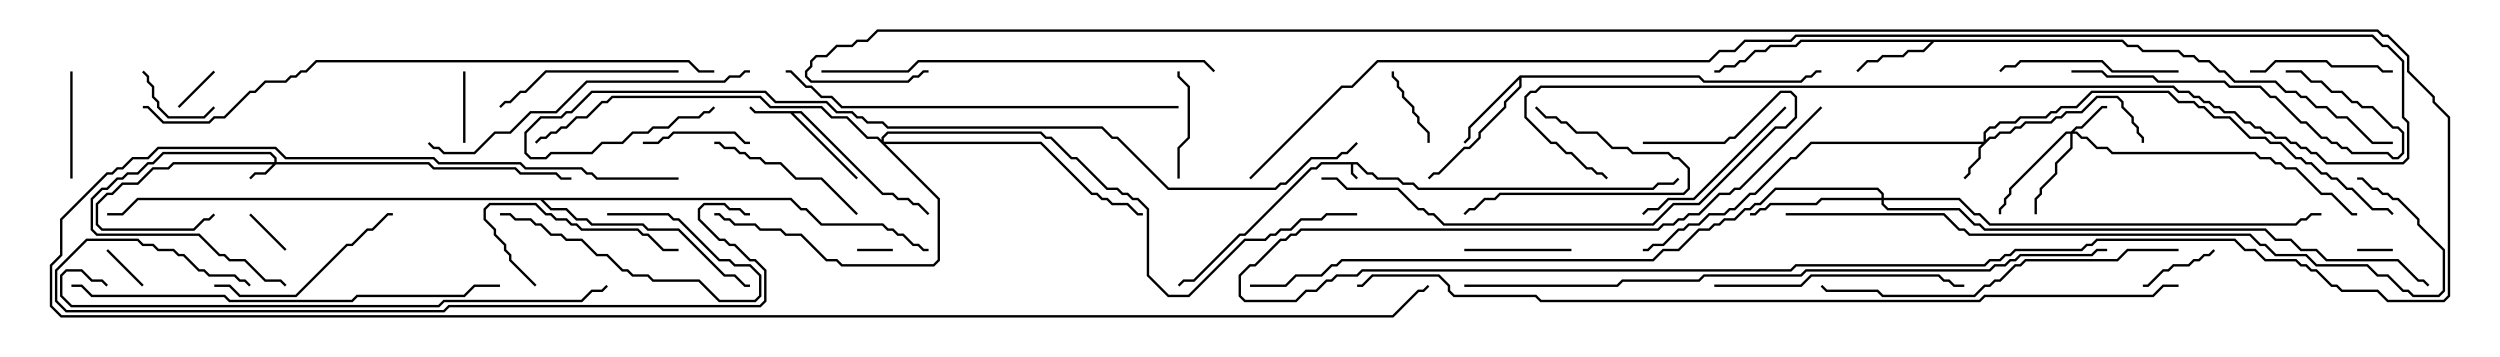 <svg version="1.1" width="105" height="15" xmlns="http://www.w3.org/2000/svg"><path d="M57.021,6.807L57.449,7.236L57.664,7.236L57.878,7.45L58.735,7.45L58.949,7.664L59.378,7.664L59.592,7.879L69.408,7.879L69.622,7.664L70.265,7.664L70.465,7.465L70.535,7.535L70.306,7.764L69.664,7.764L69.449,7.979L59.551,7.979L59.336,7.764L58.908,7.764L58.694,7.55L57.836,7.55L57.622,7.336L57.408,7.336L56.979,6.907L56.836,6.907L56.836,7.265L57.035,7.465L56.965,7.535L56.736,7.306L56.736,6.907L55.521,6.907L55.306,7.121L55.092,7.121L52.306,9.907L52.092,9.907L50.164,11.836L49.735,11.836L49.535,12.035L49.465,11.965L49.694,11.736L50.122,11.736L52.051,9.807L52.265,9.807L55.051,7.021L55.265,7.021L55.479,6.807z" stroke="none"/><path d="M33.664,4.664L37.092,8.093L37.521,8.093L37.735,8.307L38.164,8.307L38.378,8.521L38.592,8.521L39.035,8.965L38.965,9.035L38.551,8.621L38.336,8.621L38.122,8.407L37.694,8.407L37.479,8.193L37.051,8.193L33.622,4.764L33.335,4.764L36.035,7.465L35.965,7.535L33.194,4.764L31.694,4.764L31.465,4.535L31.535,4.465L31.735,4.664z" stroke="none"/><path d="M89.164,1.664L89.378,1.879L89.806,1.879L90.021,2.093L91.521,2.093L91.735,2.307L92.164,2.307L92.378,2.521L92.806,2.521L93.235,2.95L93.449,2.95L93.878,3.379L95.592,3.379L96.021,3.807L96.449,3.807L96.664,4.021L96.878,4.021L97.306,4.45L97.735,4.45L98.164,4.879L98.592,4.879L99.664,5.95L100.5,5.95L100.5,6.05L99.622,6.05L98.551,4.979L98.122,4.979L97.694,4.55L97.265,4.55L96.836,4.121L96.622,4.121L96.408,3.907L95.979,3.907L95.551,3.479L93.836,3.479L93.408,3.05L93.194,3.05L92.765,2.621L92.336,2.621L92.122,2.407L91.694,2.407L91.479,2.193L89.979,2.193L89.765,1.979L89.336,1.979L89.122,1.764L81.235,1.764L80.806,2.193L80.164,2.193L79.949,2.407L79.092,2.407L78.878,2.621L78.449,2.621L78.035,3.035L77.965,2.965L78.408,2.521L78.836,2.521L79.051,2.307L79.908,2.307L80.122,2.093L80.765,2.093L81.094,1.764L75.664,1.764L75.449,1.979L74.378,1.979L74.164,2.193L73.735,2.193L73.306,2.621L73.092,2.621L72.878,2.836L72.449,2.836L72.235,3.05L72,3.05L72,2.95L72.194,2.95L72.408,2.736L72.836,2.736L73.051,2.521L73.265,2.521L73.694,2.093L74.122,2.093L74.336,1.879L75.408,1.879L75.622,1.664z" stroke="none"/><path d="M63.836,3.164L71.378,3.164L71.592,3.379L75.622,3.379L75.836,3.164L76.051,3.164L76.265,2.95L76.5,2.95L76.5,3.05L76.306,3.05L76.092,3.264L75.878,3.264L75.664,3.479L71.551,3.479L71.336,3.264L63.907,3.264L63.907,3.664L63.264,4.306L63.264,4.521L62.193,5.592L62.193,5.806L61.735,6.264L61.521,6.264L60.449,7.336L60.235,7.336L60.035,7.535L59.965,7.465L60.194,7.236L60.408,7.236L61.479,6.164L61.694,6.164L62.093,5.765L62.093,5.551L63.164,4.479L63.164,4.265L63.807,3.622L63.807,3.335L61.764,5.378L61.764,5.806L61.535,6.035L61.465,5.965L61.664,5.765L61.664,5.336z" stroke="none"/><path d="M33.235,8.307L33.664,8.736L33.878,8.736L34.521,9.379L37.092,9.379L37.306,9.593L37.521,9.593L37.735,9.807L37.949,9.807L38.378,10.236L38.592,10.236L38.806,10.45L39,10.45L39,10.55L38.765,10.55L38.551,10.336L38.336,10.336L37.908,9.907L37.694,9.907L37.479,9.693L37.265,9.693L37.051,9.479L34.479,9.479L33.836,8.836L33.622,8.836L33.194,8.407L22.835,8.407L23.164,8.736L23.806,8.736L24.235,9.164L24.664,9.164L24.878,9.379L27.021,9.379L27.235,9.593L28.521,9.593L30.449,11.521L30.878,11.521L31.306,11.95L31.5,11.95L31.5,12.05L31.265,12.05L30.836,11.621L30.408,11.621L28.479,9.693L27.194,9.693L26.979,9.479L24.836,9.479L24.622,9.264L24.194,9.264L23.765,8.836L23.122,8.836L22.694,8.407L5.806,8.407L5.164,9.05L4.5,9.05L4.5,8.95L5.122,8.95L5.765,8.307z" stroke="none"/><path d="M11.521,6.807L11.521,6.664L11.336,6.479L6.878,6.479L6.449,6.907L6.235,6.907L5.806,7.336L5.378,7.336L5.164,7.55L4.949,7.55L4.521,7.979L4.306,7.979L3.907,8.378L3.907,9.622L4.092,9.807L8.378,9.807L9.235,10.664L9.449,10.664L9.664,10.879L10.306,10.879L11.164,11.736L11.806,11.736L12.035,11.965L11.965,12.035L11.765,11.836L11.122,11.836L10.265,10.979L9.622,10.979L9.408,10.764L9.194,10.764L8.336,9.907L4.051,9.907L3.807,9.664L3.807,8.336L4.265,7.879L4.479,7.879L4.908,7.45L5.122,7.45L5.336,7.236L5.765,7.236L6.194,6.807L6.408,6.807L6.836,6.379L11.378,6.379L11.621,6.622L11.621,6.807L18.021,6.807L18.235,7.021L21.664,7.021L21.878,7.236L23.378,7.236L23.592,7.45L24,7.45L24,7.55L23.551,7.55L23.336,7.336L21.836,7.336L21.622,7.121L18.194,7.121L17.979,6.907L11.592,6.907L11.164,7.336L10.735,7.336L10.535,7.535L10.465,7.465L10.694,7.236L11.122,7.236L11.451,6.907L7.306,6.907L7.092,7.121L6.449,7.121L5.806,7.764L5.164,7.764L4.735,8.193L4.521,8.193L4.121,8.592L4.121,9.408L4.306,9.593L8.122,9.593L8.551,9.164L8.765,9.164L8.965,8.965L9.035,9.035L8.806,9.264L8.592,9.264L8.164,9.693L4.265,9.693L4.021,9.449L4.021,8.551L4.479,8.093L4.694,8.093L5.122,7.664L5.765,7.664L6.408,7.021L7.051,7.021L7.265,6.807z" stroke="none"/><path d="M83.307,5.95L83.307,5.551L83.551,5.307L83.765,5.307L83.979,5.093L84.622,5.093L84.836,4.879L85.908,4.879L86.122,4.664L86.336,4.664L86.551,4.45L87.194,4.45L87.836,3.807L91.092,3.807L91.521,4.236L92.164,4.236L92.378,4.45L92.592,4.45L93.021,4.879L93.664,4.879L94.521,5.736L95.164,5.736L95.378,5.95L95.806,5.95L96.449,6.593L96.664,6.593L96.878,6.807L97.092,6.807L97.521,7.236L97.735,7.236L97.949,7.45L98.164,7.45L98.592,7.879L98.806,7.879L99.664,8.736L100.306,8.736L100.535,8.965L100.465,9.035L100.265,8.836L99.622,8.836L98.765,7.979L98.551,7.979L98.122,7.55L97.908,7.55L97.694,7.336L97.479,7.336L97.051,6.907L96.836,6.907L96.622,6.693L96.408,6.693L95.765,6.05L95.336,6.05L95.122,5.836L94.479,5.836L93.622,4.979L92.979,4.979L92.551,4.55L92.336,4.55L92.122,4.336L91.479,4.336L91.051,3.907L87.878,3.907L87.235,4.55L86.592,4.55L86.378,4.764L86.164,4.764L85.949,4.979L84.878,4.979L84.664,5.193L84.021,5.193L83.806,5.407L83.592,5.407L83.407,5.592L83.407,5.879L83.551,5.736L83.765,5.736L83.979,5.521L84.408,5.521L84.622,5.307L84.836,5.307L85.051,5.093L86.122,5.093L86.336,4.879L86.551,4.879L86.765,4.664L87.408,4.664L88.051,4.021L88.949,4.021L89.193,4.265L89.193,4.479L89.621,4.908L89.621,5.122L89.836,5.336L89.836,5.551L90.05,5.765L90.05,6L89.95,6L89.95,5.806L89.736,5.592L89.736,5.378L89.521,5.164L89.521,4.949L89.093,4.521L89.093,4.306L88.908,4.121L88.092,4.121L87.449,4.764L86.806,4.764L86.592,4.979L86.378,4.979L86.164,5.193L85.092,5.193L84.878,5.407L84.664,5.407L84.449,5.621L84.021,5.621L83.806,5.836L83.592,5.836L83.193,6.235L83.193,6.664L82.764,7.092L82.764,7.306L82.535,7.535L82.465,7.465L82.664,7.265L82.664,7.051L83.093,6.622L83.093,6.194L83.236,6.05L76.092,6.05L75.449,6.693L75.235,6.693L73.735,8.193L73.521,8.193L72.878,8.836L72.664,8.836L72.449,9.05L71.806,9.05L71.378,9.479L70.949,9.479L70.735,9.693L70.521,9.693L69.878,10.336L69.449,10.336L69.235,10.55L69,10.55L69,10.45L69.194,10.45L69.408,10.236L69.836,10.236L70.479,9.593L70.694,9.593L70.908,9.379L71.336,9.379L71.765,8.95L72.408,8.95L72.622,8.736L72.836,8.736L73.479,8.093L73.694,8.093L75.194,6.593L75.408,6.593L76.051,5.95z" stroke="none"/><path d="M86.979,5.521L87.194,5.307L87.408,5.307L88.265,4.45L88.5,4.45L88.5,4.55L88.306,4.55L87.449,5.407L87.235,5.407L87.121,5.521L87.235,5.521L87.449,5.736L87.664,5.736L88.092,6.164L88.521,6.164L88.735,6.379L94.735,6.379L94.949,6.593L95.378,6.593L95.592,6.807L95.806,6.807L96.021,7.021L96.449,7.021L97.521,8.093L97.949,8.093L98.806,8.95L99,8.95L99,9.05L98.765,9.05L97.908,8.193L97.479,8.193L96.408,7.121L95.979,7.121L95.765,6.907L95.551,6.907L95.336,6.693L94.908,6.693L94.694,6.479L88.694,6.479L88.479,6.264L88.051,6.264L87.622,5.836L87.408,5.836L87.194,5.621L87.05,5.621L87.05,6.235L86.407,6.878L86.407,7.306L85.764,7.949L85.764,8.164L85.55,8.378L85.55,9L85.45,9L85.45,8.336L85.664,8.122L85.664,7.908L86.307,7.265L86.307,6.836L86.95,6.194L86.95,5.621L86.806,5.621L84.479,7.949L84.479,8.164L84.264,8.378L84.264,8.592L84.05,8.806L84.05,9L83.95,9L83.95,8.765L84.164,8.551L84.164,8.336L84.379,8.122L84.379,7.908L86.765,5.521z" stroke="none"/><path d="M79.021,8.307L79.021,8.164L78.836,7.979L74.592,7.979L73.949,8.621L73.735,8.621L73.521,8.836L73.306,8.836L72.878,9.264L72.449,9.264L72.235,9.479L72.021,9.479L71.806,9.693L71.378,9.693L70.521,10.55L69.878,10.55L69.449,10.979L56.378,10.979L56.164,11.193L55.949,11.193L55.521,11.621L54.449,11.621L54.021,12.05L52.5,12.05L52.5,11.95L53.979,11.95L54.408,11.521L55.479,11.521L55.908,11.093L56.122,11.093L56.336,10.879L69.408,10.879L69.836,10.45L70.479,10.45L71.336,9.593L71.765,9.593L71.979,9.379L72.194,9.379L72.408,9.164L72.836,9.164L73.265,8.736L73.479,8.736L73.694,8.521L73.908,8.521L74.551,7.879L78.878,7.879L79.121,8.122L79.121,8.307L82.306,8.307L82.949,8.95L83.164,8.95L83.592,9.379L96.408,9.379L96.622,9.164L96.836,9.164L97.051,8.95L97.5,8.95L97.5,9.05L97.092,9.05L96.878,9.264L96.664,9.264L96.449,9.479L83.551,9.479L83.122,9.05L82.908,9.05L82.265,8.407L79.121,8.407L79.121,8.551L79.306,8.736L82.306,8.736L82.949,9.379L83.164,9.379L83.378,9.593L95.164,9.593L95.592,10.021L96.235,10.021L96.664,10.45L97.306,10.45L97.735,10.879L100.735,10.879L101.592,11.736L101.806,11.736L102.035,11.965L101.965,12.035L101.765,11.836L101.551,11.836L100.694,10.979L97.694,10.979L97.265,10.55L96.622,10.55L96.194,10.121L95.551,10.121L95.122,9.693L83.336,9.693L83.122,9.479L82.908,9.479L82.265,8.836L79.265,8.836L79.021,8.592L79.021,8.407L76.521,8.407L76.306,8.621L74.378,8.621L74.164,8.836L73.949,8.836L73.735,9.05L73.5,9.05L73.5,8.95L73.694,8.95L73.908,8.736L74.122,8.736L74.336,8.521L76.265,8.521L76.479,8.307z" stroke="none"/><path d="M37.021,5.879L37.021,5.765L37.265,5.521L43.735,5.521L43.949,5.736L44.164,5.736L45.021,6.593L45.235,6.593L46.521,7.879L46.949,7.879L47.164,8.093L47.378,8.093L47.592,8.307L47.806,8.307L48.264,8.765L48.264,11.551L49.092,12.379L49.908,12.379L52.265,10.021L53.122,10.021L53.336,9.807L53.551,9.807L53.765,9.593L54.194,9.593L54.622,9.164L55.479,9.164L55.694,8.95L57,8.95L57,9.05L55.735,9.05L55.521,9.264L54.664,9.264L54.235,9.693L53.806,9.693L53.592,9.907L53.378,9.907L53.164,10.121L52.306,10.121L49.949,12.479L49.051,12.479L48.164,11.592L48.164,8.806L47.765,8.407L47.551,8.407L47.336,8.193L47.122,8.193L46.908,7.979L46.479,7.979L45.194,6.693L44.979,6.693L44.122,5.836L43.908,5.836L43.694,5.621L37.306,5.621L37.121,5.806L37.121,5.95L43.735,5.95L45.878,8.093L46.092,8.093L46.306,8.307L46.521,8.307L46.735,8.521L47.378,8.521L47.806,8.95L48,8.95L48,9.05L47.765,9.05L47.336,8.621L46.694,8.621L46.479,8.407L46.265,8.407L46.051,8.193L45.836,8.193L43.694,6.05L37.192,6.05L39.479,8.336L39.479,10.949L39.235,11.193L35.336,11.193L35.122,10.979L34.694,10.979L33.622,9.907L32.979,9.907L32.765,9.693L31.908,9.693L31.694,9.479L30.836,9.479L30.622,9.264L30.408,9.264L30.194,9.05L30,9.05L30,8.95L30.235,8.95L30.449,9.164L30.664,9.164L30.878,9.379L31.735,9.379L31.949,9.593L32.806,9.593L33.021,9.807L33.664,9.807L34.735,10.879L35.164,10.879L35.378,11.093L39.194,11.093L39.379,10.908L39.379,8.378L36.836,5.836L36.408,5.836L35.551,4.979L34.908,4.979L34.479,4.55L32.336,4.55L31.908,4.121L25.735,4.121L25.521,4.336L25.306,4.336L24.664,4.979L24.235,4.979L23.806,5.407L23.592,5.407L23.378,5.621L23.164,5.621L22.949,5.836L22.735,5.836L22.535,6.035L22.465,5.965L22.694,5.736L22.908,5.736L23.122,5.521L23.336,5.521L23.551,5.307L23.765,5.307L24.194,4.879L24.622,4.879L25.265,4.236L25.479,4.236L25.694,4.021L31.949,4.021L32.378,4.45L34.521,4.45L34.949,4.879L35.592,4.879L36.449,5.736L36.878,5.736z" stroke="none"/><path d="M100.5,10.45L100.5,10.55L99,10.55L99,10.45z" stroke="none"/><path d="M36,10.55L36,10.45L37.5,10.45L37.5,10.55z" stroke="none"/><path d="M12.035,10.465L11.965,10.535L10.465,9.035L10.535,8.965z" stroke="none"/><path d="M7.535,4.535L7.465,4.465L8.965,2.965L9.035,3.035z" stroke="none"/><path d="M6.035,11.965L5.965,12.035L4.465,10.535L4.535,10.465z" stroke="none"/><path d="M19.45,3L19.55,3L19.55,6L19.45,6z" stroke="none"/><path d="M58.45,3L58.55,3L58.55,3.194L58.764,3.408L58.764,3.622L58.979,3.836L58.979,4.051L59.407,4.479L59.407,4.694L59.621,4.908L59.621,5.122L60.05,5.551L60.05,6L59.95,6L59.95,5.592L59.521,5.164L59.521,4.949L59.307,4.735L59.307,4.521L58.879,4.092L58.879,3.878L58.664,3.664L58.664,3.449L58.45,3.235z" stroke="none"/><path d="M92.965,10.465L93.035,10.535L92.806,10.764L92.592,10.764L92.378,10.979L92.164,10.979L91.949,11.193L91.306,11.193L91.092,11.407L90.878,11.407L90.235,12.05L90,12.05L90,11.95L90.194,11.95L90.836,11.307L91.051,11.307L91.265,11.093L91.908,11.093L92.122,10.879L92.336,10.879L92.551,10.664L92.765,10.664z" stroke="none"/><path d="M5.965,3.035L6.035,2.965L6.264,3.194L6.264,3.408L6.479,3.622L6.479,4.051L6.693,4.265L6.693,4.479L7.092,4.879L8.551,4.879L8.965,4.465L9.035,4.535L8.592,4.979L7.051,4.979L6.593,4.521L6.593,4.306L6.379,4.092L6.379,3.664L6.164,3.449L6.164,3.235z" stroke="none"/><path d="M27,6.05L27,5.95L27.622,5.95L27.836,5.736L28.051,5.736L28.265,5.521L30.878,5.521L31.306,5.95L31.5,5.95L31.5,6.05L31.265,6.05L30.836,5.621L28.306,5.621L28.092,5.836L27.878,5.836L27.664,6.05z" stroke="none"/><path d="M25.5,9.05L25.5,8.95L28.092,8.95L28.306,9.164L28.521,9.164L30.235,10.879L30.664,10.879L30.878,11.093L31.521,11.093L31.979,11.551L31.979,12.449L31.735,12.693L30.194,12.693L29.336,11.836L27.408,11.836L27.194,11.621L26.551,11.621L26.336,11.407L26.122,11.407L25.479,10.764L25.051,10.764L24.408,10.121L23.765,10.121L23.551,9.907L23.122,9.907L22.694,9.479L22.479,9.479L22.265,9.264L21.622,9.264L21.408,9.05L21,9.05L21,8.95L21.449,8.95L21.664,9.164L22.306,9.164L22.521,9.379L22.735,9.379L23.164,9.807L23.592,9.807L23.806,10.021L24.449,10.021L25.092,10.664L25.521,10.664L26.164,11.307L26.378,11.307L26.592,11.521L27.235,11.521L27.449,11.736L29.378,11.736L30.235,12.593L31.694,12.593L31.879,12.408L31.879,11.592L31.479,11.193L30.836,11.193L30.622,10.979L30.194,10.979L28.479,9.264L28.265,9.264L28.051,9.05z" stroke="none"/><path d="M49.45,3L49.55,3L49.55,3.194L49.979,3.622L49.979,5.806L49.55,6.235L49.55,7.5L49.45,7.5L49.45,6.194L49.879,5.765L49.879,3.664L49.45,3.235z" stroke="none"/><path d="M3.05,7.5L2.95,7.5L2.95,3L3.05,3z" stroke="none"/><path d="M66,10.45L66,10.55L61.5,10.55L61.5,10.45z" stroke="none"/><path d="M64.465,4.535L64.535,4.465L64.949,4.879L65.378,4.879L65.592,5.093L65.806,5.093L66.235,5.521L67.092,5.521L67.735,6.164L68.378,6.164L68.592,6.379L70.092,6.379L70.306,6.593L70.521,6.593L70.979,7.051L70.979,7.949L70.735,8.193L63.021,8.193L62.806,8.407L62.378,8.407L61.949,8.836L61.735,8.836L61.535,9.035L61.465,8.965L61.694,8.736L61.908,8.736L62.336,8.307L62.765,8.307L62.979,8.093L70.694,8.093L70.879,7.908L70.879,7.092L70.479,6.693L70.265,6.693L70.051,6.479L68.551,6.479L68.336,6.264L67.694,6.264L67.051,5.621L66.194,5.621L65.765,5.193L65.551,5.193L65.336,4.979L64.908,4.979z" stroke="none"/><path d="M94.5,3.05L94.5,2.95L95.122,2.95L95.551,2.521L97.735,2.521L97.949,2.736L99.878,2.736L100.092,2.95L100.5,2.95L100.5,3.05L100.051,3.05L99.836,2.836L97.908,2.836L97.694,2.621L95.592,2.621L95.164,3.05z" stroke="none"/><path d="M22.535,11.965L22.465,12.035L21.379,10.949L21.379,10.735L21.164,10.521L21.164,10.306L20.736,9.878L20.736,9.664L20.307,9.235L20.307,8.765L20.551,8.521L22.521,8.521L22.949,8.95L23.164,8.95L23.378,9.164L23.806,9.164L24.021,9.379L24.235,9.379L24.449,9.593L26.806,9.593L27.021,9.807L27.235,9.807L27.878,10.45L28.5,10.45L28.5,10.55L27.836,10.55L27.194,9.907L26.979,9.907L26.765,9.693L24.408,9.693L24.194,9.479L23.979,9.479L23.765,9.264L23.336,9.264L23.122,9.05L22.908,9.05L22.479,8.621L20.592,8.621L20.407,8.806L20.407,9.194L20.836,9.622L20.836,9.836L21.264,10.265L21.264,10.479L21.479,10.694L21.479,10.908z" stroke="none"/><path d="M36.035,8.965L35.965,9.035L34.479,7.55L33.408,7.55L32.765,6.907L32.122,6.907L31.908,6.693L31.479,6.693L31.265,6.479L31.051,6.479L30.836,6.264L30.408,6.264L30.194,6.05L30,6.05L30,5.95L30.235,5.95L30.449,6.164L30.878,6.164L31.092,6.379L31.306,6.379L31.521,6.593L31.949,6.593L32.164,6.807L32.806,6.807L33.449,7.45L34.521,7.45z" stroke="none"/><path d="M74.965,4.465L75.035,4.535L71.164,8.407L70.092,8.407L69.664,8.836L69.235,8.836L69.035,9.035L68.965,8.965L69.194,8.736L69.622,8.736L70.051,8.307L71.122,8.307z" stroke="none"/><path d="M91.5,2.95L91.5,3.05L88.694,3.05L88.265,2.621L84.878,2.621L84.664,2.836L84.235,2.836L84.035,3.035L83.965,2.965L84.194,2.736L84.622,2.736L84.836,2.521L88.306,2.521L88.735,2.95z" stroke="none"/><path d="M28.5,2.95L28.5,3.05L22.949,3.05L22.092,3.907L21.878,3.907L21.449,4.336L21.235,4.336L21.035,4.535L20.965,4.465L21.194,4.236L21.408,4.236L21.836,3.807L22.051,3.807L22.908,2.95z" stroke="none"/><path d="M9,12.05L9,11.95L9.664,11.95L10.092,12.379L12.408,12.379L14.551,10.236L14.765,10.236L15.408,9.593L15.622,9.593L16.265,8.95L16.5,8.95L16.5,9.05L16.306,9.05L15.664,9.693L15.449,9.693L14.806,10.336L14.592,10.336L12.449,12.479L10.051,12.479L9.622,12.05z" stroke="none"/><path d="M87,3.05L87,2.95L88.306,2.95L88.521,3.164L90.449,3.164L90.664,3.379L93.449,3.379L93.664,3.593L94.949,3.593L95.378,4.021L95.592,4.021L96.664,5.093L96.878,5.093L97.521,5.736L97.735,5.736L97.949,5.95L98.164,5.95L98.378,6.164L98.592,6.164L98.806,6.379L100.306,6.379L100.521,6.593L100.694,6.593L100.879,6.408L100.879,5.592L100.694,5.407L100.479,5.407L99.622,4.55L99.194,4.55L98.979,4.336L98.765,4.336L98.336,3.907L97.908,3.907L97.479,3.479L97.051,3.479L96.622,3.05L96,3.05L96,2.95L96.664,2.95L97.092,3.379L97.521,3.379L97.949,3.807L98.378,3.807L98.806,4.236L99.021,4.236L99.235,4.45L99.664,4.45L100.521,5.307L100.735,5.307L100.979,5.551L100.979,6.449L100.735,6.693L100.479,6.693L100.265,6.479L98.765,6.479L98.551,6.264L98.336,6.264L98.122,6.05L97.908,6.05L97.694,5.836L97.479,5.836L96.836,5.193L96.622,5.193L95.551,4.121L95.336,4.121L94.908,3.693L93.622,3.693L93.408,3.479L90.622,3.479L90.408,3.264L88.479,3.264L88.265,3.05z" stroke="none"/><path d="M72,12.05L72,11.95L75.622,11.95L76.051,11.521L81.449,11.521L81.664,11.736L81.878,11.736L82.092,11.95L82.5,11.95L82.5,12.05L82.051,12.05L81.836,11.836L81.622,11.836L81.408,11.621L76.092,11.621L75.664,12.05z" stroke="none"/><path d="M55.5,7.55L55.5,7.45L56.164,7.45L56.592,7.879L58.735,7.879L59.592,8.736L59.806,8.736L60.021,8.95L60.235,8.95L60.664,9.379L69.408,9.379L70.265,8.521L71.336,8.521L74.551,5.307L74.979,5.307L75.379,4.908L75.379,4.092L75.194,3.907L74.806,3.907L72.878,5.836L72.664,5.836L72.449,6.05L69,6.05L69,5.95L72.408,5.95L72.622,5.736L72.836,5.736L74.765,3.807L75.235,3.807L75.479,4.051L75.479,4.949L75.021,5.407L74.592,5.407L71.378,8.621L70.306,8.621L69.449,9.479L60.622,9.479L60.194,9.05L59.979,9.05L59.765,8.836L59.551,8.836L58.694,7.979L56.551,7.979L56.122,7.55z" stroke="none"/><path d="M31.5,2.95L31.5,3.05L31.306,3.05L31.092,3.264L30.664,3.264L30.449,3.479L24.664,3.479L23.378,4.764L22.306,4.764L21.449,5.621L20.806,5.621L19.949,6.479L18.622,6.479L18.408,6.264L18.194,6.264L17.965,6.035L18.035,5.965L18.235,6.164L18.449,6.164L18.664,6.379L19.908,6.379L20.765,5.521L21.408,5.521L22.265,4.664L23.336,4.664L24.622,3.379L30.408,3.379L30.622,3.164L31.051,3.164L31.265,2.95z" stroke="none"/><path d="M52.535,7.535L52.465,7.465L56.336,3.593L56.765,3.593L57.836,2.521L71.765,2.521L72.194,2.093L72.836,2.093L73.265,1.664L75.194,1.664L75.408,1.45L99.664,1.45L100.092,1.879L100.306,1.879L100.979,2.551L100.979,4.908L101.193,5.122L101.193,6.664L100.949,6.907L97.694,6.907L97.265,6.479L97.051,6.479L96.836,6.264L96.622,6.264L96.408,6.05L96.194,6.05L95.979,5.836L95.551,5.836L95.336,5.621L95.122,5.621L94.908,5.407L94.694,5.407L94.479,5.193L94.265,5.193L93.836,4.764L93.408,4.764L93.194,4.55L92.979,4.55L92.765,4.336L92.551,4.336L92.336,4.121L92.122,4.121L91.908,3.907L91.479,3.907L91.265,3.693L64.735,3.693L64.521,3.907L64.306,3.907L64.121,4.092L64.121,4.908L65.164,5.95L65.378,5.95L65.806,6.379L66.021,6.379L66.664,7.021L66.878,7.021L67.092,7.236L67.306,7.236L67.535,7.465L67.465,7.535L67.265,7.336L67.051,7.336L66.836,7.121L66.622,7.121L65.979,6.479L65.765,6.479L65.336,6.05L65.122,6.05L64.021,4.949L64.021,4.051L64.265,3.807L64.479,3.807L64.694,3.593L91.306,3.593L91.521,3.807L91.949,3.807L92.164,4.021L92.378,4.021L92.592,4.236L92.806,4.236L93.021,4.45L93.235,4.45L93.449,4.664L93.878,4.664L94.306,5.093L94.521,5.093L94.735,5.307L94.949,5.307L95.164,5.521L95.378,5.521L95.592,5.736L96.021,5.736L96.235,5.95L96.449,5.95L96.664,6.164L96.878,6.164L97.092,6.379L97.306,6.379L97.735,6.807L100.908,6.807L101.093,6.622L101.093,5.164L100.879,4.949L100.879,2.592L100.265,1.979L100.051,1.979L99.622,1.55L75.449,1.55L75.235,1.764L73.306,1.764L72.878,2.193L72.235,2.193L71.806,2.621L57.878,2.621L56.806,3.693L56.378,3.693z" stroke="none"/><path d="M91.5,10.45L91.5,10.55L89.378,10.55L88.949,10.979L85.092,10.979L84.878,11.193L84.664,11.193L84.021,11.836L83.806,11.836L83.592,12.05L83.378,12.05L82.949,12.479L79.051,12.479L78.836,12.264L76.694,12.264L76.465,12.035L76.535,11.965L76.735,12.164L78.878,12.164L79.092,12.379L82.908,12.379L83.336,11.95L83.551,11.95L83.765,11.736L83.979,11.736L84.622,11.093L84.836,11.093L85.051,10.879L88.908,10.879L89.336,10.45z" stroke="none"/><path d="M34.5,3.05L34.5,2.95L38.122,2.95L38.551,2.521L50.592,2.521L51.035,2.965L50.965,3.035L50.551,2.621L38.592,2.621L38.164,3.05z" stroke="none"/><path d="M49.5,4.45L49.5,4.55L35.336,4.55L34.908,4.121L34.479,4.121L34.051,3.693L33.836,3.693L33.194,3.05L33,3.05L33,2.95L33.235,2.95L33.878,3.593L34.092,3.593L34.521,4.021L34.949,4.021L35.378,4.45z" stroke="none"/><path d="M3,12.05L3,11.95L3.449,11.95L3.878,12.379L9.449,12.379L9.664,12.593L14.765,12.593L14.979,12.379L19.479,12.379L19.908,11.95L21,11.95L21,12.05L19.949,12.05L19.521,12.479L15.021,12.479L14.806,12.693L9.622,12.693L9.408,12.479L3.836,12.479L3.408,12.05z" stroke="none"/><path d="M25.465,11.965L25.535,12.035L25.306,12.264L24.878,12.264L24.449,12.693L18.664,12.693L18.449,12.907L2.979,12.907L2.521,12.449L2.521,11.551L2.765,11.307L3.449,11.307L3.878,11.736L4.306,11.736L4.535,11.965L4.465,12.035L4.265,11.836L3.836,11.836L3.408,11.407L2.806,11.407L2.621,11.592L2.621,12.408L3.021,12.807L18.408,12.807L18.622,12.593L24.408,12.593L24.836,12.164L25.265,12.164z" stroke="none"/><path d="M31.5,8.95L31.5,9.05L31.265,9.05L31.051,8.836L30.622,8.836L30.408,8.621L29.592,8.621L29.407,8.806L29.407,9.194L30.235,10.021L30.449,10.021L30.664,10.236L30.878,10.236L31.521,10.879L31.735,10.879L32.193,11.336L32.193,12.664L31.949,12.907L18.878,12.907L18.664,13.121L2.765,13.121L2.307,12.664L2.307,11.336L3.622,10.021L5.806,10.021L6.021,10.236L6.449,10.236L6.664,10.45L7.306,10.45L7.521,10.664L7.735,10.664L8.378,11.307L8.592,11.307L8.806,11.521L9.878,11.521L10.092,11.736L10.306,11.736L10.535,11.965L10.465,12.035L10.265,11.836L10.051,11.836L9.836,11.621L8.765,11.621L8.551,11.407L8.336,11.407L7.694,10.764L7.479,10.764L7.265,10.55L6.622,10.55L6.408,10.336L5.979,10.336L5.765,10.121L3.664,10.121L2.407,11.378L2.407,12.622L2.806,13.021L18.622,13.021L18.836,12.807L31.908,12.807L32.093,12.622L32.093,11.378L31.694,10.979L31.479,10.979L30.836,10.336L30.622,10.336L30.408,10.121L30.194,10.121L29.307,9.235L29.307,8.765L29.551,8.521L30.449,8.521L30.664,8.736L31.092,8.736L31.306,8.95z" stroke="none"/><path d="M75,9.05L75,8.95L81.664,8.95L82.306,9.593L82.521,9.593L82.735,9.807L94.521,9.807L94.949,10.236L95.164,10.236L95.592,10.664L96.878,10.664L97.306,11.093L99.449,11.093L99.878,11.521L100.306,11.521L100.949,12.164L101.164,12.164L101.378,12.379L102.408,12.379L102.593,12.194L102.593,10.521L101.521,9.449L101.521,9.235L100.694,8.407L100.479,8.407L100.265,8.193L100.051,8.193L99.836,7.979L99.622,7.979L99.194,7.55L99,7.55L99,7.45L99.235,7.45L99.664,7.879L99.878,7.879L100.092,8.093L100.306,8.093L100.521,8.307L100.735,8.307L101.621,9.194L101.621,9.408L102.693,10.479L102.693,12.235L102.449,12.479L101.336,12.479L101.122,12.264L100.908,12.264L100.265,11.621L99.836,11.621L99.408,11.193L97.265,11.193L96.836,10.764L95.551,10.764L95.122,10.336L94.908,10.336L94.479,9.907L82.694,9.907L82.479,9.693L82.265,9.693L81.622,9.05z" stroke="none"/><path d="M30,2.95L30,3.05L29.336,3.05L28.908,2.621L13.306,2.621L12.878,3.05L12.664,3.05L12.449,3.264L12.235,3.264L12.021,3.479L11.164,3.479L10.735,3.907L10.521,3.907L9.449,4.979L9.021,4.979L8.806,5.193L6.836,5.193L6.194,4.55L6,4.55L6,4.45L6.235,4.45L6.878,5.093L8.765,5.093L8.979,4.879L9.408,4.879L10.479,3.807L10.694,3.807L11.122,3.379L11.979,3.379L12.194,3.164L12.408,3.164L12.622,2.95L12.836,2.95L13.265,2.521L28.949,2.521L29.378,2.95z" stroke="none"/><path d="M56.965,5.965L57.035,6.035L56.592,6.479L56.378,6.479L56.164,6.693L55.092,6.693L54.021,7.764L53.806,7.764L53.592,7.979L49.051,7.979L46.908,5.836L46.694,5.836L46.265,5.407L37.265,5.407L37.051,5.193L36.408,5.193L36.194,4.979L35.979,4.979L35.765,4.764L35.122,4.764L34.694,4.336L32.551,4.336L32.122,3.907L24.878,3.907L24.021,4.764L23.806,4.764L23.592,4.979L22.735,4.979L22.121,5.592L22.121,6.408L22.306,6.593L22.908,6.593L23.122,6.379L24.836,6.379L25.265,5.95L26.122,5.95L26.551,5.521L27.194,5.521L27.408,5.307L28.051,5.307L28.479,4.879L29.336,4.879L29.551,4.664L29.765,4.664L29.965,4.465L30.035,4.535L29.806,4.764L29.592,4.764L29.378,4.979L28.521,4.979L28.092,5.407L27.449,5.407L27.235,5.621L26.592,5.621L26.164,6.05L25.306,6.05L24.878,6.479L23.164,6.479L22.949,6.693L22.265,6.693L22.021,6.449L22.021,5.551L22.694,4.879L23.551,4.879L23.765,4.664L23.979,4.664L24.836,3.807L32.164,3.807L32.592,4.236L34.735,4.236L35.164,4.664L35.806,4.664L36.021,4.879L36.235,4.879L36.449,5.093L37.092,5.093L37.306,5.307L46.306,5.307L46.735,5.736L46.949,5.736L49.092,7.879L53.551,7.879L53.765,7.664L53.979,7.664L55.051,6.593L56.122,6.593L56.336,6.379L56.551,6.379z" stroke="none"/><path d="M61.5,12.05L61.5,11.95L67.908,11.95L68.122,11.736L71.336,11.736L71.551,11.521L75.622,11.521L75.836,11.307L83.551,11.307L83.765,11.093L84.194,11.093L84.408,10.879L84.622,10.879L84.836,10.664L87.836,10.664L88.051,10.45L88.5,10.45L88.5,10.55L88.092,10.55L87.878,10.764L84.878,10.764L84.664,10.979L84.449,10.979L84.235,11.193L83.806,11.193L83.592,11.407L75.878,11.407L75.664,11.621L71.592,11.621L71.378,11.836L68.164,11.836L67.949,12.05z" stroke="none"/><path d="M28.5,7.45L28.5,7.55L25.051,7.55L24.836,7.336L24.622,7.336L24.408,7.121L22.051,7.121L21.836,6.907L18.408,6.907L18.194,6.693L11.979,6.693L11.551,6.264L6.664,6.264L6.235,6.693L5.592,6.693L5.164,7.121L4.949,7.121L4.735,7.336L4.521,7.336L2.621,9.235L2.621,10.735L2.193,11.164L2.193,12.836L2.592,13.236L58.479,13.236L59.551,12.164L59.765,12.164L59.965,11.965L60.035,12.035L59.806,12.264L59.592,12.264L58.521,13.336L2.551,13.336L2.093,12.878L2.093,11.122L2.521,10.694L2.521,9.194L4.479,7.236L4.694,7.236L4.908,7.021L5.122,7.021L5.551,6.593L6.194,6.593L6.622,6.164L11.592,6.164L12.021,6.593L18.235,6.593L18.449,6.807L21.878,6.807L22.092,7.021L24.449,7.021L24.664,7.236L24.878,7.236L25.092,7.45z" stroke="none"/><path d="M91.5,11.95L91.5,12.05L90.878,12.05L90.449,12.479L83.378,12.479L83.164,12.693L64.694,12.693L64.479,12.479L61.051,12.479L60.807,12.235L60.807,12.021L60.408,11.621L57.664,11.621L57.235,12.05L57,12.05L57,11.95L57.194,11.95L57.622,11.521L60.449,11.521L60.907,11.979L60.907,12.194L61.092,12.379L64.521,12.379L64.735,12.593L83.122,12.593L83.336,12.379L90.408,12.379L90.836,11.95z" stroke="none"/><path d="M76.465,4.465L76.535,4.535L73.092,7.979L72.878,7.979L72.664,8.193L72.235,8.193L71.378,9.05L70.949,9.05L70.735,9.264L70.521,9.264L70.306,9.479L69.878,9.479L69.664,9.693L54.664,9.693L54.449,9.907L54.235,9.907L54.021,10.121L53.806,10.121L52.735,11.193L52.521,11.193L52.121,11.592L52.121,12.408L52.306,12.593L54.408,12.593L54.836,12.164L55.265,12.164L55.694,11.736L55.908,11.736L56.122,11.521L56.979,11.521L57.194,11.307L75.194,11.307L75.408,11.093L83.336,11.093L83.551,10.879L83.979,10.879L84.194,10.664L84.408,10.664L84.622,10.45L87.408,10.45L87.622,10.236L87.836,10.236L88.051,10.021L93.878,10.021L94.306,10.45L94.735,10.45L95.164,10.879L96.449,10.879L96.664,11.093L96.878,11.093L97.092,11.307L97.306,11.307L97.949,11.95L98.164,11.95L98.378,12.164L99.878,12.164L100.306,12.593L102.622,12.593L102.807,12.408L102.807,4.949L102.164,4.306L102.164,4.092L101.093,3.021L101.093,2.378L100.265,1.55L100.051,1.55L99.836,1.336L36.878,1.336L36.449,1.764L36.021,1.764L35.806,1.979L35.164,1.979L34.735,2.407L34.306,2.407L34.121,2.592L34.121,2.806L33.907,3.021L33.907,3.194L34.092,3.379L38.122,3.379L38.336,3.164L38.551,3.164L38.765,2.95L39,2.95L39,3.05L38.806,3.05L38.592,3.264L38.378,3.264L38.164,3.479L34.051,3.479L33.807,3.235L33.807,2.979L34.021,2.765L34.021,2.551L34.265,2.307L34.694,2.307L35.122,1.879L35.765,1.879L35.979,1.664L36.408,1.664L36.836,1.236L99.878,1.236L100.092,1.45L100.306,1.45L101.193,2.336L101.193,2.979L102.264,4.051L102.264,4.265L102.907,4.908L102.907,12.449L102.664,12.693L100.265,12.693L99.836,12.264L98.336,12.264L98.122,12.05L97.908,12.05L97.265,11.407L97.051,11.407L96.836,11.193L96.622,11.193L96.408,10.979L95.122,10.979L94.694,10.55L94.265,10.55L93.836,10.121L88.092,10.121L87.878,10.336L87.664,10.336L87.449,10.55L84.664,10.55L84.449,10.764L84.235,10.764L84.021,10.979L83.592,10.979L83.378,11.193L75.449,11.193L75.235,11.407L57.235,11.407L57.021,11.621L56.164,11.621L55.949,11.836L55.735,11.836L55.306,12.264L54.878,12.264L54.449,12.693L52.265,12.693L52.021,12.449L52.021,11.551L52.479,11.093L52.694,11.093L53.765,10.021L53.979,10.021L54.194,9.807L54.408,9.807L54.622,9.593L69.622,9.593L69.836,9.379L70.265,9.379L70.479,9.164L70.694,9.164L70.908,8.95L71.336,8.95L72.194,8.093L72.622,8.093L72.836,7.879L73.051,7.879z" stroke="none"/></svg>